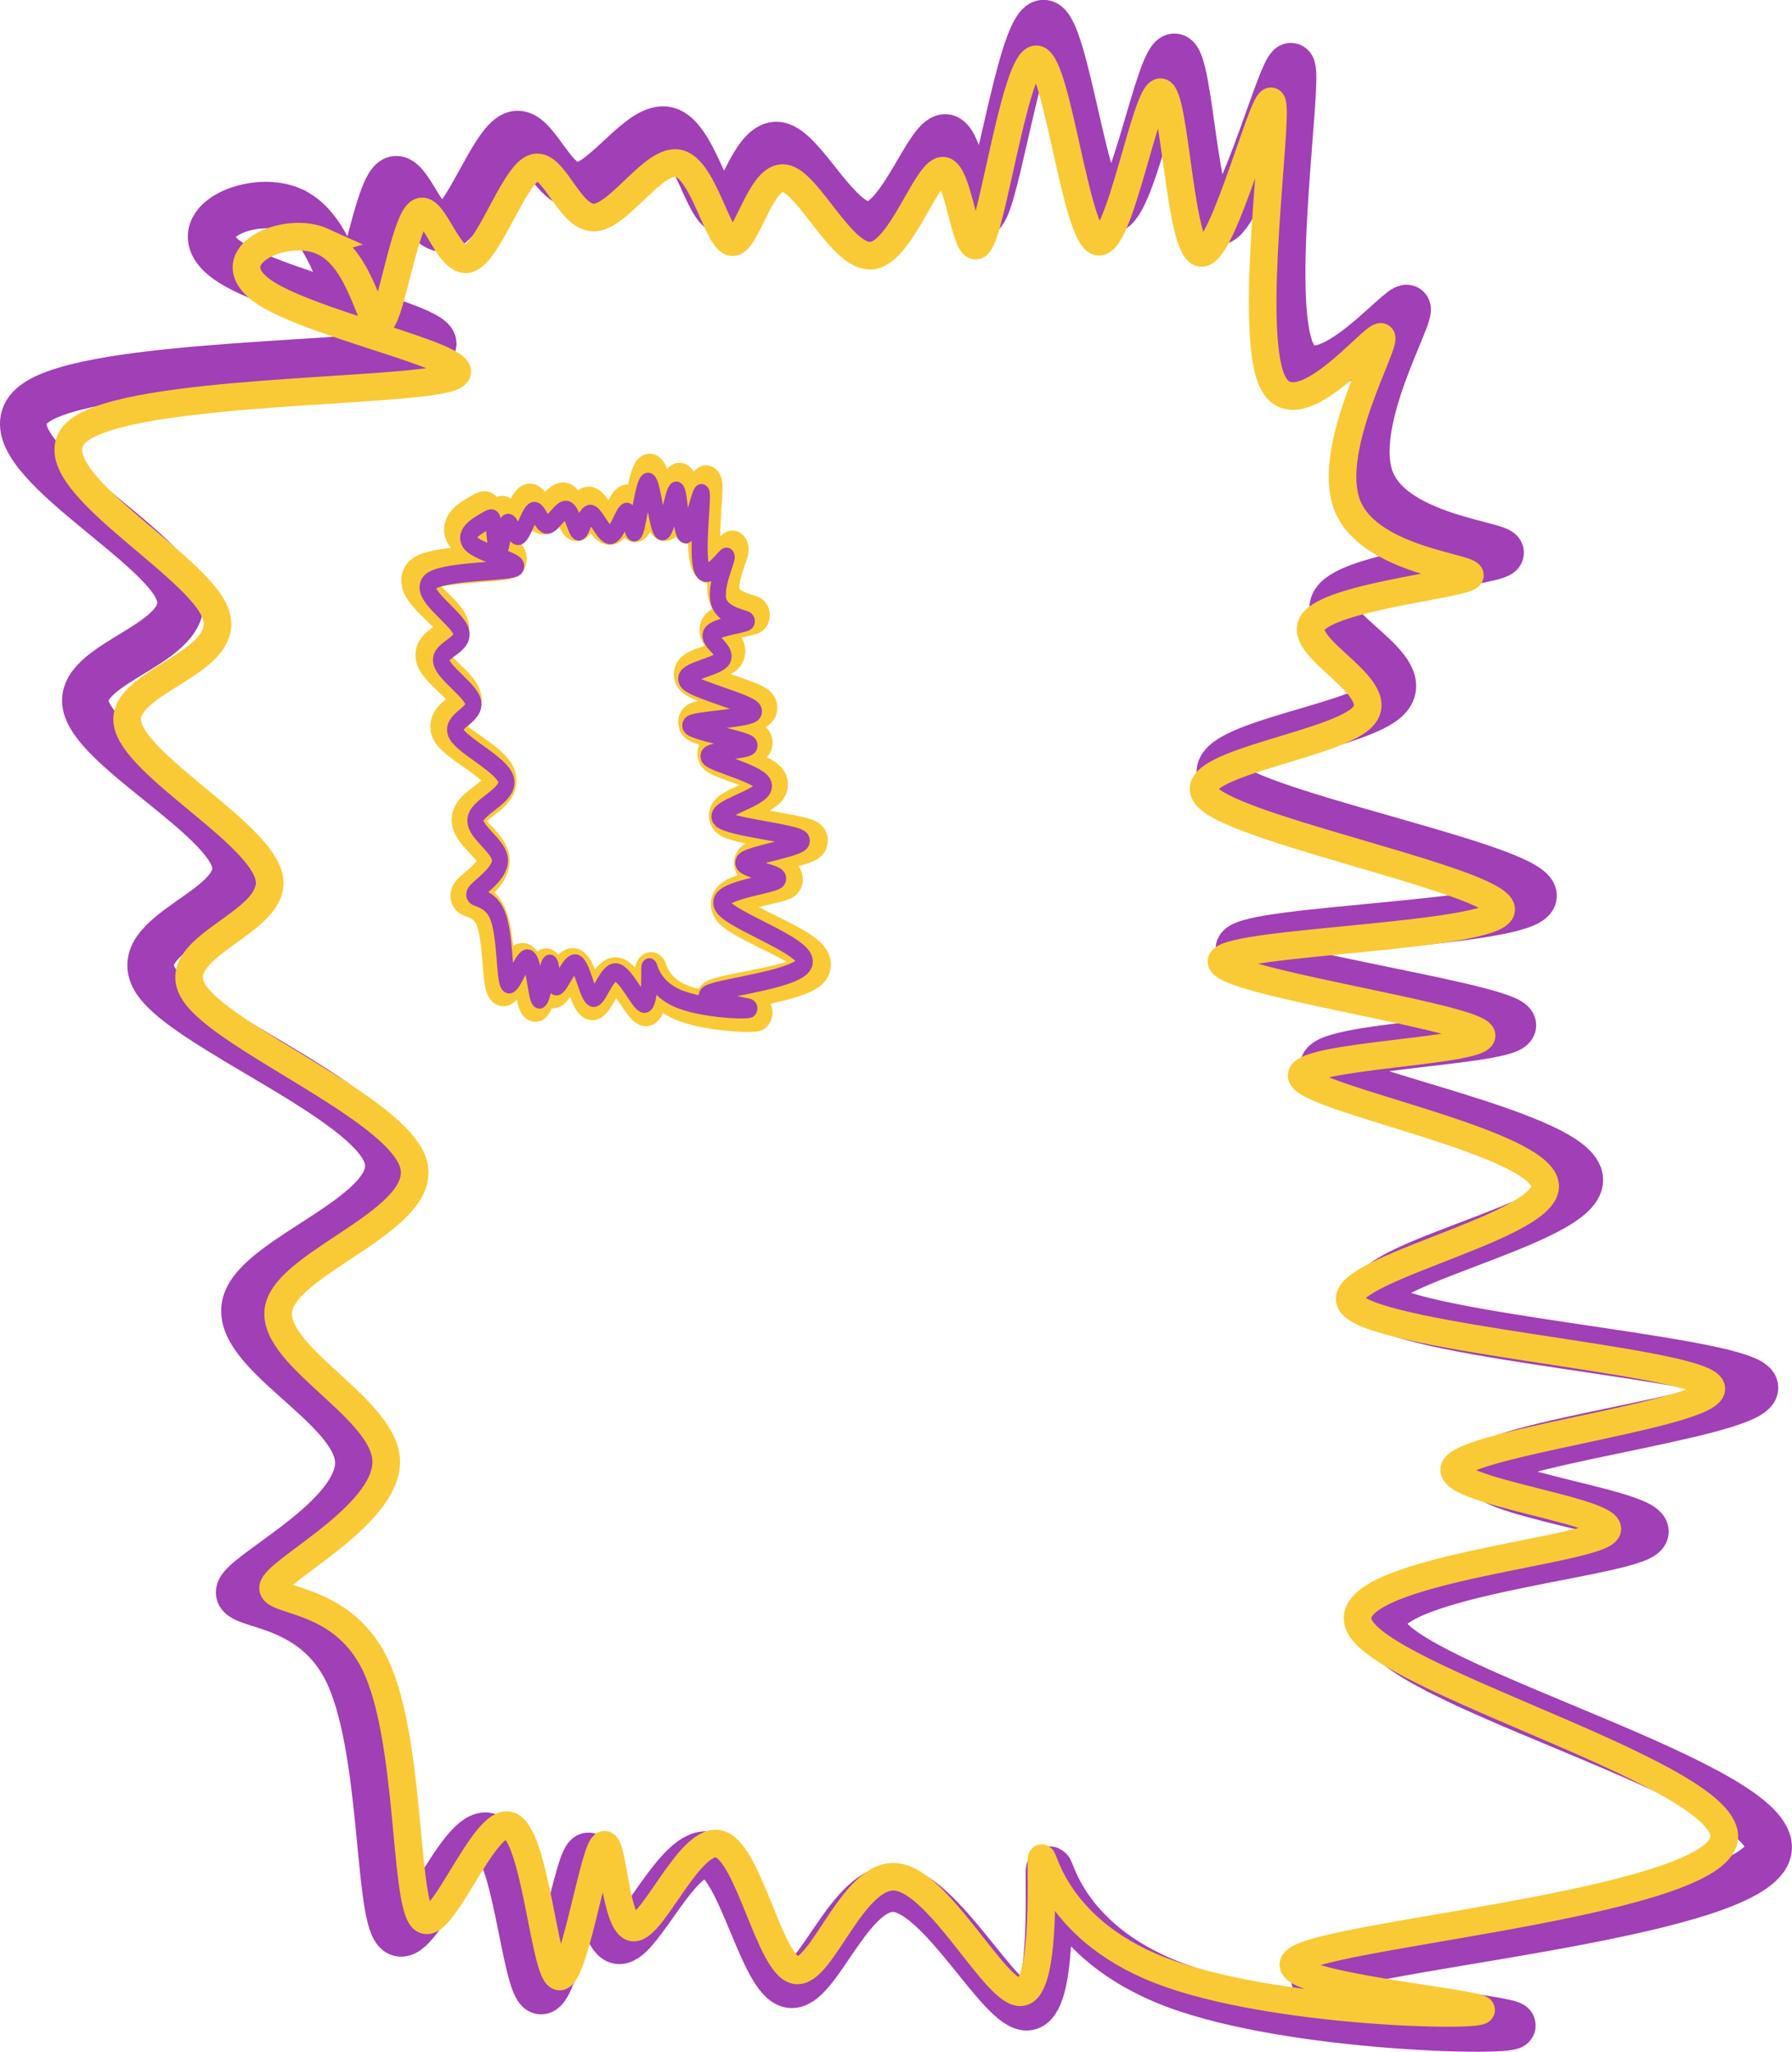 <?xml version="1.0" encoding="UTF-8" standalone="no"?>
<!-- Created with Inkscape (http://www.inkscape.org/) -->

<svg
   xmlns:dc="http://purl.org/dc/elements/1.1/"
   xmlns:cc="http://creativecommons.org/ns#"
   xmlns:rdf="http://www.w3.org/1999/02/22-rdf-syntax-ns#"
   xmlns:svg="http://www.w3.org/2000/svg"
   xmlns="http://www.w3.org/2000/svg"
   xmlns:sodipodi="http://sodipodi.sourceforge.net/DTD/sodipodi-0.dtd"
   xmlns:inkscape="http://www.inkscape.org/namespaces/inkscape"
   width="82.606mm"
   height="94.591mm"
   viewBox="0 0 82.606 94.591"
   version="1.1"
   id="svg8"
   inkscape:version="0.92.2 (30a58d1, 2017-08-07)"
   sodipodi:docname="watercolor_v1.svg"
   inkscape:export-filename="/home/brian/Projects/MATLAB/crt_hue_scaling/img/stim/watercolor_v1.png"
   inkscape:export-xdpi="108"
   inkscape:export-ydpi="108">
  <defs
     id="defs2">
    <inkscape:path-effect
       effect="bspline"
       id="path-effect923"
       is_visible="true"
       weight="33.333"
       steps="2"
       helper_size="0"
       apply_no_weight="true"
       apply_with_weight="true"
       only_selected="false" />
    <inkscape:path-effect
       only_selected="false"
       apply_with_weight="true"
       apply_no_weight="true"
       helper_size="0"
       steps="2"
       weight="33.333"
       is_visible="true"
       id="path-effect919"
       effect="bspline" />
    <inkscape:path-effect
       only_selected="false"
       apply_with_weight="true"
       apply_no_weight="true"
       helper_size="0"
       steps="2"
       weight="33.333"
       is_visible="true"
       id="path-effect915"
       effect="bspline" />
    <inkscape:path-effect
       only_selected="false"
       apply_with_weight="true"
       apply_no_weight="true"
       helper_size="0"
       steps="2"
       weight="33.333"
       is_visible="true"
       id="path-effect907"
       effect="bspline" />
    <inkscape:path-effect
       only_selected="false"
       apply_with_weight="true"
       apply_no_weight="true"
       helper_size="0"
       steps="2"
       weight="33.333"
       is_visible="true"
       id="path-effect903"
       effect="bspline" />
    <inkscape:path-effect
       effect="bspline"
       id="path-effect899"
       is_visible="true"
       weight="33.333"
       steps="2"
       helper_size="0"
       apply_no_weight="true"
       apply_with_weight="true"
       only_selected="false" />
    <inkscape:path-effect
       effect="bspline"
       id="path-effect888"
       is_visible="true"
       weight="33.333"
       steps="2"
       helper_size="0"
       apply_no_weight="true"
       apply_with_weight="true"
       only_selected="false" />
    <inkscape:path-effect
       only_selected="false"
       apply_with_weight="true"
       apply_no_weight="true"
       helper_size="0"
       steps="2"
       weight="33.333"
       is_visible="true"
       id="path-effect886"
       effect="bspline" />
    <inkscape:path-effect
       effect="bspline"
       id="path-effect861"
       is_visible="true"
       weight="33.333"
       steps="2"
       helper_size="0"
       apply_no_weight="true"
       apply_with_weight="true"
       only_selected="false" />
    <inkscape:path-effect
       only_selected="false"
       apply_with_weight="true"
       apply_no_weight="true"
       helper_size="0"
       steps="2"
       weight="33.333"
       is_visible="true"
       id="path-effect857"
       effect="bspline" />
    <inkscape:path-effect
       effect="bspline"
       id="path-effect853"
       is_visible="true"
       weight="33.333"
       steps="2"
       helper_size="0"
       apply_no_weight="true"
       apply_with_weight="true"
       only_selected="false" />
    <inkscape:path-effect
       only_selected="false"
       apply_with_weight="true"
       apply_no_weight="true"
       helper_size="0"
       steps="2"
       weight="33.333"
       is_visible="true"
       id="path-effect849"
       effect="bspline" />
    <inkscape:path-effect
       only_selected="false"
       apply_with_weight="true"
       apply_no_weight="true"
       helper_size="0"
       steps="2"
       weight="33.333"
       is_visible="true"
       id="path-effect845"
       effect="bspline" />
    <inkscape:path-effect
       effect="bspline"
       id="path-effect841"
       is_visible="true"
       weight="33.333"
       steps="2"
       helper_size="0"
       apply_no_weight="true"
       apply_with_weight="true"
       only_selected="false" />
    <inkscape:path-effect
       effect="spiro"
       id="path-effect837"
       is_visible="true" />
  </defs>
  <sodipodi:namedview
     id="base"
     pagecolor="#ffffff"
     bordercolor="#666666"
     borderopacity="1.0"
     inkscape:pageopacity="0.0"
     inkscape:pageshadow="2"
     inkscape:zoom="0.7"
     inkscape:cx="-34.603847"
     inkscape:cy="-48.361483"
     inkscape:document-units="mm"
     inkscape:current-layer="g884"
     showgrid="false"
     inkscape:snap-global="false"
     inkscape:window-width="1853"
     inkscape:window-height="1145"
     inkscape:window-x="67"
     inkscape:window-y="27"
     inkscape:window-maximized="1"
     fit-margin-top="0"
     fit-margin-left="0"
     fit-margin-right="0"
     fit-margin-bottom="0" />
  <g
     inkscape:label="Layer 1"
     inkscape:groupmode="layer"
     id="layer1"
     transform="translate(-6.467,-3.683)">
    <g
       id="g872"
       transform="translate(-28.047,-15.502)">
      <path
         inkscape:original-d="m 49.51558,26.382495 c 0.378232,3.345287 0.756198,6.690837 1.133901,10.036657 0.630251,-4.166717 1.260149,-8.332586 1.88983,-12.498478 0.756142,3.029451 1.512128,6.0596 2.267798,9.089802 1.197229,-3.598535 2.394049,-7.196359 3.590677,-10.79414 0.75613,2.776927 1.512129,5.554613 2.267797,8.332316 1.701222,-2.84101 3.401959,-5.681389 5.102541,-8.521687 0.693128,3.471153 1.386145,6.817086 2.078815,10.226026 0.693244,-3.282887 1.38614,-6.565122 2.078816,-9.847284 1.637961,3.660563 3.27597,7.322073 4.913557,10.983509 1.260193,-4.040315 2.520039,-8.080088 3.779661,-12.119734 0.315212,4.48116 0.630207,8.963288 0.944918,13.445332 1.071226,-7.386134 2.14207,-14.771193 3.212709,-22.156393 0.88215,8.016113 1.764106,16.033135 2.645765,24.050098 1.260188,-7.449067 2.520038,-14.897437 3.779661,-22.345758 0.189242,7.637381 0.37823,15.27565 0.566949,22.913872 2.016152,-7.890983 4.031902,-15.781169 6.047458,-23.671356 -1.448547,9.720387 -2.897475,19.441807 -4.346609,29.163111 3.717043,-4.73468 7.559588,-9.468807 11.338986,-14.202812 -3.08627,5.112433 -6.173184,10.225758 -9.260173,15.339037 5.292112,0.252243 10.583323,0.504722 15.874573,0.757482 -6.23588,0.567822 -12.598603,1.135961 -18.898302,1.704341 4.725054,1.893525 9.449428,3.78715 14.173742,5.681124 -7.873816,0.883437 -15.748337,1.767193 -23.622896,2.651192 12.221617,2.335396 24.442076,4.67088 36.662716,7.00672 -12.85036,0.189103 -25.701435,0.378477 -38.552547,0.568112 12.03244,1.640983 24.064107,3.282164 36.095777,4.923642 -10.14167,0.125984 -20.283931,0.25223 -30.426286,0.378743 11.213557,2.019742 22.426256,4.039644 33.638986,6.059867 -11.08654,2.082773 -22.173748,4.165891 -33.26102,6.24924 14.489369,1.009742 28.97766,2.019687 43.46609,3.029931 -12.22042,1.388433 -24.44154,2.777174 -36.662699,4.166156 9.764629,1.009739 19.528519,2.019693 29.292369,3.029937 -12.40933,0.946566 -24.819505,1.893443 -37.22966,2.84056 16.25318,4.355366 32.37937,8.71079 48.56866,13.0666 -17.07102,1.45155 -34.142687,2.90342 -51.214421,4.35551 11.213447,0.94661 22.426251,1.89347 33.638991,2.84058 -10.51956,-0.18962 -21.039855,-0.37901 -31.560176,-0.5681 -0.314718,-3.91404 -0.62968,-7.82759 -0.944915,-11.74101 0.252226,5.42803 0.504217,10.85699 0.755932,16.2859 -2.708621,-5.30289 -5.417249,-10.60503 -8.126272,-15.90716 -1.511571,4.86016 -3.023466,9.72078 -4.535592,14.58155 -1.007711,-5.30299 -2.015557,-10.60502 -3.023729,-15.907153 -1.826503,4.418233 -3.653413,8.837053 -5.48051,13.255973 -0.06274,-4.48236 -0.125725,-8.96382 -0.188983,-13.445344 -0.944596,5.806784 -1.889568,11.614484 -2.834747,17.422134 -0.440718,-6.43922 -0.881658,-12.87749 -1.322882,-19.315836 -2.078471,5.680646 -4.157364,11.361986 -6.236442,17.043366 0.315254,-7.51238 0.630208,-15.149932 0.944917,-22.724492 -3.779259,0.630947 -7.559058,1.262206 -11.338984,1.893712 5.040213,-2.525414 10.079361,-5.050157 15.118645,-7.574835 -5.542889,-2.461931 -11.086742,-4.923909 -16.63051,-7.385466 6.74081,-1.95714 13.481057,-3.913928 20.221187,-5.870494 -8.377591,-3.282542 -16.756233,-6.565123 -25.134747,-9.847286 5.480864,-1.073386 10.961284,-2.146467 16.441527,-3.219305 -6.235831,-3.219389 -12.47262,-6.438872 -18.709322,-9.657913 5.669848,-0.820887 11.339247,-1.64148 17.008473,-2.461818 -7.999601,-4.103085 -16.000301,-8.206337 -24.000848,-12.309106 13.166254,0.189106 26.331907,0.378476 39.497462,0.568112 -8.629793,-1.641449 -17.26019,-3.282695 -25.89068,-4.923643 3.465036,-1.641518 6.929643,-3.282692 10.394066,-4.923641 z"
         inkscape:path-effect="#path-effect841"
         inkscape:connector-curvature="0"
         id="path839"
         d="m 47.972,28.876 c 1.921,0.852 2.299,4.198 2.803,3.787 0.504,-0.41 1.134,-4.576 1.827,-5.145 0.693,-0.568 1.449,2.462 2.425,2.178 0.977,-0.284 2.173,-3.882 3.15,-4.292 0.976,-0.41 1.732,2.367 2.961,2.336 1.229,-0.032 2.929,-2.872 4.132,-2.558 1.203,0.314 1.884,3.663 2.577,3.726 0.693,0.063 1.386,-3.219 2.551,-3.03 1.165,0.189 2.803,3.851 4.252,3.661 1.449,-0.19 2.709,-4.229 3.496,-4.009 0.787,0.221 1.102,4.703 1.795,3.251 0.693,-1.452 1.764,-8.837 2.74,-8.522 0.976,0.315 1.858,8.333 2.929,8.616 1.071,0.284 2.331,-7.164 3.055,-7.07 0.724,0.095 0.913,7.733 2.016,7.606 1.102,-0.126 3.118,-8.017 3.402,-7.101 0.283,0.915 -1.165,10.637 -0.012,13.145 1.153,2.509 4.957,-2.256 5.304,-2.067 0.347,0.189 -2.74,5.303 -1.638,7.985 1.103,2.683 6.394,2.935 5.921,3.343 -0.473,0.407 -6.835,0.981 -7.622,2.212 -0.787,1.231 3.937,3.125 2.362,4.513 -1.575,1.389 -9.449,2.272 -7.276,3.882 2.173,1.61 14.394,3.945 14.079,5.208 -0.315,1.262 -13.166,1.452 -13.575,2.367 -0.409,0.915 11.622,2.557 12.567,3.44 0.945,0.884 -9.197,1.01 -8.662,2.083 0.536,1.073 11.748,3.093 11.811,5.145 0.063,2.051 -11.024,4.135 -9.323,5.681 1.701,1.547 16.189,2.557 17.323,3.756 1.134,1.199 -11.087,2.588 -12.315,3.787 -1.228,1.199 8.536,2.209 7.213,3.188 -1.323,0.978 -13.733,1.925 -11.814,4.584 1.919,2.659 18.05,6.999 17.609,9.902 -0.441,2.904 -17.512,4.355 -20.442,5.555 -2.929,1.199 8.284,2.146 8.63,2.525 0.347,0.379 -10.174,0.189 -15.591,-1.862 -5.418,-2.052 -5.733,-5.965 -5.764,-5.208 -0.032,0.757 0.22,6.186 -1.008,6.249 -1.228,0.063 -3.937,-5.239 -6.047,-5.46 -2.11,-0.221 -3.622,4.64 -4.882,4.418 -1.26,-0.221 -2.268,-5.523 -3.685,-5.965 -1.417,-0.442 -3.244,3.977 -4.189,3.945 -0.945,-0.032 -1.008,-4.513 -1.512,-3.851 -0.504,0.663 -1.449,6.47 -2.142,6.155 -0.693,-0.316 -1.134,-6.754 -2.394,-7.133 -1.26,-0.379 -3.339,5.302 -4.222,4.387 -0.883,-0.916 -0.566,-8.553 -2.298,-12.025 -1.732,-3.472 -5.512,-2.84 -4.882,-3.787 0.63,-0.947 5.669,-3.472 5.417,-5.965 -0.252,-2.493 -5.796,-4.955 -5.197,-7.165 0.599,-2.209 7.339,-4.166 6.52,-6.786 -0.819,-2.619 -9.197,-5.902 -10.646,-8.08 -1.449,-2.178 4.032,-3.251 3.654,-5.397 -0.378,-2.146 -6.615,-5.366 -6.898,-7.386 -0.283,-2.02 5.386,-2.841 4.221,-5.302 -1.165,-2.462 -9.166,-6.565 -6.583,-8.522 2.583,-1.957 15.749,-1.767 18.016,-2.493 2.268,-0.726 -6.363,-2.367 -8.945,-4.008 -2.583,-1.641 0.882,-3.283 2.803,-2.43 z"
         style="fill:none;stroke:#a03fb6;stroke-width:2.145;stroke-linecap:butt;stroke-linejoin:miter;stroke-miterlimit:4;stroke-dasharray:none;stroke-opacity:1" />
      <path
         style="fill:none;stroke:#f9ca35;stroke-width:1.273;stroke-linecap:butt;stroke-linejoin:miter;stroke-miterlimit:4;stroke-dasharray:none;stroke-opacity:1"
         d="m 49.408,30.323 c 1.823,0.83 2.181,4.089 2.66,3.689 0.478,-0.4 1.076,-4.458 1.733,-5.012 0.657,-0.553 1.375,2.398 2.301,2.121 0.927,-0.277 2.062,-3.782 2.988,-4.181 0.926,-0.4 1.644,2.306 2.809,2.275 1.166,-0.031 2.779,-2.798 3.921,-2.492 1.141,0.306 1.787,3.568 2.445,3.629 0.658,0.061 1.315,-3.136 2.421,-2.952 1.106,0.184 2.66,3.751 4.035,3.567 1.375,-0.185 2.57,-4.12 3.317,-3.905 0.747,0.215 1.046,4.581 1.703,3.167 0.658,-1.415 1.674,-8.609 2.6,-8.301 0.926,0.307 1.763,8.117 2.779,8.394 1.016,0.277 2.212,-6.979 2.899,-6.887 0.687,0.092 0.867,7.533 1.913,7.41 1.046,-0.123 2.959,-7.809 3.228,-6.918 0.269,0.891 -1.106,10.362 -0.011,12.805 1.095,2.443 4.703,-2.197 5.032,-2.013 0.329,0.184 -2.6,5.165 -1.554,7.779 1.046,2.614 6.067,2.86 5.618,3.256 -0.448,0.397 -6.485,0.956 -7.232,2.155 -0.747,1.199 3.735,3.044 2.241,4.397 -1.494,1.353 -8.966,2.214 -6.903,3.782 2.062,1.568 13.657,3.843 13.359,5.073 -0.299,1.23 -12.492,1.414 -12.881,2.306 -0.388,0.892 11.028,2.49 11.924,3.351 0.897,0.861 -8.727,0.984 -8.218,2.029 0.508,1.045 11.147,3.013 11.207,5.012 0.06,1.998 -10.46,4.028 -8.846,5.534 1.614,1.507 15.361,2.49 16.437,3.659 1.076,1.168 -10.52,2.521 -11.685,3.69 -1.165,1.168 8.099,2.152 6.844,3.105 -1.255,0.953 -13.03,1.875 -11.209,4.466 1.821,2.59 17.126,6.818 16.708,9.647 -0.418,2.829 -16.616,4.243 -19.396,5.411 -2.779,1.168 7.86,2.091 8.189,2.46 0.329,0.369 -9.653,0.184 -14.793,-1.814 -5.14,-1.999 -5.439,-5.811 -5.469,-5.073 -0.03,0.738 0.209,6.026 -0.956,6.088 -1.166,0.061 -3.736,-5.104 -5.738,-5.319 -2.002,-0.215 -3.437,4.52 -4.632,4.304 -1.196,-0.215 -2.152,-5.38 -3.496,-5.811 -1.345,-0.431 -3.078,3.874 -3.975,3.843 -0.897,-0.031 -0.956,-4.397 -1.435,-3.751 -0.478,0.645 -1.375,6.303 -2.032,5.995 -0.658,-0.308 -1.076,-6.579 -2.271,-6.949 -1.195,-0.369 -3.168,5.165 -4.006,4.274 -0.838,-0.892 -0.537,-8.332 -2.18,-11.714 -1.643,-3.382 -5.23,-2.767 -4.632,-3.69 0.598,-0.923 5.379,-3.382 5.14,-5.811 -0.239,-2.429 -5.499,-4.827 -4.931,-6.979 0.568,-2.152 6.963,-4.059 6.186,-6.61 -0.777,-2.552 -8.727,-5.75 -10.101,-7.871 -1.375,-2.122 3.825,-3.167 3.467,-5.257 -0.359,-2.091 -6.276,-5.227 -6.545,-7.195 -0.269,-1.968 5.11,-2.767 4.005,-5.165 -1.106,-2.398 -8.697,-6.395 -6.246,-8.302 2.451,-1.906 14.943,-1.722 17.094,-2.429 2.152,-0.707 -6.037,-2.306 -8.487,-3.905 -2.45,-1.599 0.837,-3.198 2.66,-2.368 z"
         id="path847"
         inkscape:connector-curvature="0"
         inkscape:path-effect="#path-effect849"
         inkscape:original-d="m 50.871818,27.894344 c 0.358874,3.258819 0.717497,6.517897 1.07587,9.777233 0.597997,-4.059016 1.195662,-8.117207 1.793116,-12.175421 0.717447,2.951145 1.434744,5.902974 2.151739,8.854853 1.135963,-3.505522 2.271532,-7.010352 3.406924,-10.515138 0.717432,2.70515 1.434741,5.411039 2.151738,8.116945 1.614159,-2.767578 3.227861,-5.53454 4.841414,-8.301422 0.657656,3.381432 1.315204,6.64088 1.972428,9.961708 0.657768,-3.198033 1.315204,-6.395429 1.972427,-9.592755 1.55414,3.565946 3.108322,7.132815 4.662103,10.699614 1.195703,-3.93588 2.391073,-7.871241 3.586233,-11.806471 0.299081,4.365333 0.597957,8.731609 0.896558,13.097803 1.016407,-7.195222 2.032452,-14.389394 3.048298,-21.583703 0.837004,7.808915 1.673825,15.618716 2.510363,23.428461 1.195697,-7.256528 2.391072,-14.512374 3.586232,-21.768176 0.179559,7.439975 0.358877,14.880812 0.537937,22.321605 1.912973,-7.687021 3.825565,-15.373264 5.737972,-23.059509 -1.374418,9.469138 -2.749194,18.939285 -4.124168,28.409316 3.526822,-4.6123 7.172719,-9.224062 10.758708,-13.835707 -2.928324,4.980292 -5.857271,9.961452 -8.786279,14.942563 5.021283,0.245726 10.041699,0.491679 15.062189,0.737903 -5.91677,0.553145 -11.953871,1.106601 -17.931176,1.66029 4.483244,1.844585 8.96584,3.68926 13.448376,5.534282 -7.470856,0.860601 -14.942387,1.721515 -22.413959,2.582662 11.596165,2.275031 23.191219,4.55015 34.786459,6.825615 -12.19274,0.184216 -24.386132,0.368695 -36.579574,0.55343 11.416666,1.598565 22.832594,3.197327 34.248514,4.796377 -9.62263,0.122723 -19.245857,0.24571 -28.869165,0.368952 10.639689,1.967537 21.278575,3.935231 31.917485,5.903236 -10.51918,2.028938 -21.038996,4.058213 -31.558862,6.087709 13.747852,0.983643 27.494692,1.967486 41.241662,2.951618 -11.59502,1.352543 -23.19071,2.705391 -34.786444,4.058471 9.264914,0.983641 18.529124,1.967488 27.793304,2.95162 -11.77425,0.9221 -23.549341,1.844502 -35.324394,2.767141 15.421409,4.24279 30.722314,8.485631 46.083094,12.728861 -16.19738,1.41402 -32.395385,2.82836 -48.593456,4.24295 10.639586,0.92213 21.278566,1.8445 31.917466,2.76714 -9.98121,-0.18475 -19.963105,-0.36923 -29.945036,-0.55344 -0.298609,-3.81287 -0.597456,-7.62525 -0.896559,-11.43753 0.239318,5.28775 0.478415,10.57639 0.717246,15.86496 -2.570002,-5.16582 -5.140015,-10.33091 -7.710399,-15.496 -1.434214,4.73455 -2.868736,9.46953 -4.303481,14.20466 -0.956137,-5.16591 -1.912407,-10.33091 -2.868985,-15.495989 -1.733029,4.304029 -3.466444,8.608629 -5.200038,12.913339 -0.05953,-4.36651 -0.119289,-8.73215 -0.179312,-13.097815 -0.896254,5.656685 -1.792866,11.314265 -2.689674,16.971805 -0.418165,-6.27276 -0.836538,-12.54462 -1.255183,-18.816563 -1.972102,5.533823 -3.944604,11.068303 -5.917283,16.602853 0.299122,-7.31822 0.597956,-14.75835 0.896558,-22.137135 -3.585852,0.614638 -7.172214,1.22958 -10.758698,1.844762 C 47.76438,91.29217 52.545643,88.832685 57.327038,86.373262 52.067812,83.974966 46.807672,81.576625 41.547612,79.178694 47.943455,77.272141 54.338762,75.365931 60.733958,73.459937 52.785097,70.262242 44.835244,67.064507 36.885509,63.86718 42.085886,62.82154 47.285835,61.776193 52.485624,60.731086 46.56892,57.594908 40.651306,54.458643 34.73377,51.322807 40.113457,50.523139 45.492719,49.723754 50.871818,48.924617 43.281608,44.927588 35.69035,40.930398 28.09924,36.933673 c 12.492455,0.18422 24.984339,0.368692 37.476134,0.553425 -8.188153,-1.599016 -16.376879,-3.197842 -24.565696,-4.796376 3.28771,-1.59909 6.575011,-3.197843 9.86214,-4.796378 z" />
      <g
         transform="matrix(0.474,0,0,0.546,28.149,18.445)"
         id="g865">
        <path
           inkscape:original-d="m 60.70648,44.251114 c 0.181751,1.653877 0.363375,3.307884 0.544872,4.962025 0.302854,-2.059984 0.605538,-4.119549 0.908118,-6.179126 0.363348,1.497731 0.726622,2.995807 1.089743,4.49391 0.575303,-1.779081 1.15041,-3.55781 1.725424,-5.336518 0.363343,1.372886 0.726622,2.746147 1.089742,4.119416 0.817487,-1.404568 1.63474,-2.808823 2.451919,-4.213039 0.333068,1.716104 0.666083,3.370301 0.998931,5.055647 0.333124,-1.623027 0.66608,-3.245732 0.998931,-4.8684 0.787088,1.809746 1.574199,3.619961 2.361107,5.430139 0.605559,-1.997492 1.210952,-3.994716 1.816236,-5.991878 0.151469,2.215442 0.302833,4.431362 0.454061,6.647241 0.514755,-3.651633 1.029327,-7.302734 1.5438,-10.953904 0.423898,3.963088 0.847704,7.926625 1.271366,11.890133 0.605557,-3.682746 1.210952,-7.365147 1.816237,-11.047524 0.09094,3.775846 0.18175,7.552132 0.272435,11.328394 0.96882,-3.901225 1.937446,-7.802056 2.905979,-11.702887 -0.696069,4.805664 -1.39232,9.611839 -2.088671,14.417957 1.786147,-2.34078 3.632601,-4.681286 5.448711,-7.021731 -1.483042,2.527536 -2.966394,5.055514 -4.449781,7.583469 2.543013,0.124707 5.085593,0.24953 7.628192,0.374492 -2.996521,0.280726 -6.053994,0.561608 -9.081182,0.84261 2.270525,0.93614 4.540724,1.87233 6.810894,2.808692 -3.783597,0.436762 -7.567532,0.873683 -11.351486,1.310723 5.872841,1.154597 11.745126,2.309238 17.617497,3.464054 -6.17497,0.09349 -12.350284,0.187115 -18.525616,0.280869 5.781936,0.811286 11.563501,1.62267 17.345067,2.4342 -4.873366,0.06229 -9.747017,0.1247 -14.620712,0.187247 5.388439,0.998541 10.776466,1.997161 16.164507,2.995939 -5.327403,1.029703 -10.655128,2.059576 -15.982883,3.089563 6.962561,0.499207 13.924605,0.998514 20.886715,1.497969 -5.872266,0.686427 -11.744868,1.373007 -17.617489,2.059706 4.692187,0.499205 9.384019,0.998517 14.075832,1.497972 -5.963042,0.467973 -11.926491,0.936099 -17.88993,1.404345 7.810124,2.15325 15.559225,4.306529 23.338644,6.459999 -8.203116,0.717632 -16.406546,1.435422 -24.610009,2.153321 5.388386,0.467995 10.776463,0.936113 16.16451,1.404355 -5.054954,-0.09375 -10.11026,-0.187378 -15.165579,-0.280863 -0.151231,-1.935063 -0.30258,-3.869884 -0.454059,-5.80464 0.121202,2.683565 0.242291,5.367589 0.363247,8.051589 -1.301571,-2.621696 -2.603145,-5.243023 -3.904909,-7.864344 -0.726354,2.402816 -1.452863,4.805859 -2.179483,7.208976 -0.484235,-2.621747 -0.968534,-5.243018 -1.45299,-7.864341 -0.877687,2.184331 -1.755571,4.368953 -2.633544,6.553623 -0.03015,-2.216035 -0.06041,-4.431625 -0.09081,-6.647246 -0.453905,2.870817 -0.907992,5.742087 -1.362178,8.613332 -0.211777,-3.183487 -0.423662,-6.366505 -0.635683,-9.54956 -0.998765,2.808456 -1.997734,5.617255 -2.996791,8.426074 0.151489,-3.714048 0.302833,-7.489979 0.45406,-11.234767 -1.816043,0.311934 -3.632346,0.624022 -5.44871,0.936233 2.421968,-1.24854 4.843425,-2.496749 7.264947,-3.744925 -2.663519,-1.217154 -5.327501,-2.434332 -7.991442,-3.651302 3.239154,-0.967591 6.478038,-1.935008 9.716866,-2.902315 -4.025675,-1.622856 -8.051855,-3.245732 -12.077974,-4.868401 2.633714,-0.530672 5.267215,-1.061193 7.90063,-1.591593 -2.996497,-1.591635 -5.993455,-3.183316 -8.990371,-4.774778 2.724526,-0.405839 5.448836,-0.811532 8.173064,-1.217099 -3.84404,-2.028525 -7.688608,-4.057133 -11.533103,-6.085501 6.326767,0.09349 12.653244,0.187114 18.979675,0.280869 -4.146866,-0.811517 -8.294022,-1.622933 -12.441222,-2.434201 1.66505,-0.811551 3.329894,-1.622931 4.99465,-2.4342 z"
           inkscape:path-effect="#path-effect857"
           inkscape:connector-curvature="0"
           id="path855"
           d="m 60.797,45.078 c 0.091,0.827 0.272,2.481 0.515,2.278 0.242,-0.203 0.545,-2.263 0.878,-2.543 0.333,-0.281 0.696,1.217 1.165,1.077 0.469,-0.141 1.044,-1.919 1.513,-2.122 0.469,-0.203 0.832,1.17 1.423,1.155 0.59,-0.016 1.408,-1.42 1.986,-1.265 0.578,0.155 0.905,1.811 1.238,1.842 0.333,0.031 0.666,-1.592 1.226,-1.498 0.56,0.094 1.347,1.904 2.043,1.81 0.696,-0.094 1.302,-2.091 1.68,-1.982 0.378,0.109 0.53,2.325 0.863,1.607 0.333,-0.718 0.848,-4.369 1.317,-4.213 0.469,0.156 0.893,4.12 1.408,4.26 0.515,0.14 1.12,-3.542 1.468,-3.495 0.348,0.047 0.439,3.823 0.969,3.761 0.53,-0.062 1.498,-3.963 1.635,-3.511 0.136,0.452 -0.56,5.259 -0.006,6.499 0.554,1.24 2.382,-1.115 2.548,-1.022 0.167,0.094 -1.317,2.622 -0.787,3.948 0.53,1.326 3.072,1.451 2.845,1.653 -0.227,0.201 -3.284,0.485 -3.663,1.094 -0.378,0.609 1.892,1.545 1.135,2.231 -0.757,0.687 -4.541,1.123 -3.496,1.919 1.044,0.796 6.917,1.95 6.765,2.575 -0.151,0.624 -6.327,0.718 -6.523,1.17 -0.197,0.453 5.585,1.264 6.039,1.701 0.454,0.437 -4.42,0.499 -4.162,1.03 0.257,0.531 5.645,1.529 5.676,2.543 0.03,1.014 -5.297,2.044 -4.48,2.809 0.817,0.765 7.779,1.264 8.324,1.857 0.545,0.593 -5.328,1.28 -5.918,1.872 -0.59,0.593 4.102,1.092 3.466,1.576 -0.636,0.484 -6.599,0.952 -5.677,2.266 0.922,1.315 8.673,3.46 8.462,4.896 -0.212,1.436 -8.415,2.153 -9.823,2.746 -1.408,0.593 3.981,1.061 4.147,1.248 0.167,0.187 -4.889,0.094 -7.492,-0.921 -2.603,-1.014 -2.755,-2.949 -2.77,-2.575 -0.015,0.374 0.106,3.058 -0.484,3.09 -0.59,0.031 -1.892,-2.59 -2.906,-2.699 -1.014,-0.109 -1.741,2.294 -2.346,2.184 -0.605,-0.109 -1.09,-2.731 -1.771,-2.949 -0.681,-0.219 -1.559,1.966 -2.013,1.95 -0.454,-0.016 -0.484,-2.231 -0.726,-1.904 -0.242,0.328 -0.696,3.199 -1.029,3.043 -0.333,-0.156 -0.545,-3.339 -1.15,-3.526 -0.605,-0.187 -1.604,2.621 -2.029,2.169 -0.424,-0.453 -0.272,-4.229 -1.104,-5.945 -0.832,-1.716 -2.649,-1.404 -2.346,-1.872 0.303,-0.468 2.724,-1.716 2.603,-2.949 -0.121,-1.233 -2.785,-2.45 -2.497,-3.542 0.288,-1.092 3.527,-2.06 3.133,-3.355 -0.393,-1.295 -4.42,-2.918 -5.116,-3.995 -0.696,-1.077 1.937,-1.607 1.756,-2.668 -0.182,-1.061 -3.179,-2.653 -3.315,-3.651 -0.136,-0.999 2.588,-1.404 2.028,-2.621 -0.56,-1.217 -4.405,-3.246 -3.163,-4.213 1.241,-0.967 7.568,-0.874 8.657,-1.233 1.09,-0.359 -3.057,-1.17 -4.298,-1.982 -1.241,-0.811 0.424,-1.623 1.256,-2.029 0.832,-0.406 0.832,-0.406 0.923,0.421 z"
           style="fill:none;stroke:#f9ca35;stroke-width:3.119;stroke-linecap:butt;stroke-linejoin:miter;stroke-miterlimit:4;stroke-dasharray:none;stroke-opacity:1" />
        <path
           style="fill:none;stroke:#a03fb6;stroke-width:1.56;stroke-linecap:butt;stroke-linejoin:miter;stroke-miterlimit:4;stroke-dasharray:none;stroke-opacity:1"
           d="m 61.444,45.804 c 0.086,0.806 0.258,2.417 0.488,2.219 0.23,-0.198 0.517,-2.204 0.833,-2.478 0.316,-0.274 0.661,1.186 1.106,1.049 0.445,-0.137 0.991,-1.87 1.436,-2.067 0.445,-0.198 0.79,1.14 1.35,1.125 0.56,-0.015 1.336,-1.383 1.884,-1.232 0.548,0.151 0.859,1.764 1.175,1.794 0.316,0.03 0.632,-1.55 1.163,-1.459 0.531,0.091 1.278,1.855 1.939,1.763 0.661,-0.091 1.235,-2.037 1.594,-1.931 0.359,0.106 0.503,2.265 0.819,1.566 0.316,-0.699 0.804,-4.256 1.249,-4.104 0.445,0.152 0.847,4.013 1.336,4.15 0.488,0.137 1.063,-3.45 1.393,-3.405 0.33,0.046 0.416,3.724 0.919,3.663 0.503,-0.061 1.422,-3.861 1.551,-3.42 0.129,0.441 -0.531,5.123 -0.005,6.33 0.526,1.208 2.26,-1.086 2.418,-0.995 0.158,0.091 -1.249,2.554 -0.747,3.846 0.503,1.292 2.915,1.414 2.7,1.61 -0.215,0.196 -3.116,0.473 -3.475,1.065 -0.359,0.593 1.795,1.505 1.077,2.174 -0.718,0.669 -4.308,1.094 -3.317,1.87 0.991,0.775 6.563,1.9 6.419,2.508 -0.144,0.608 -6.003,0.699 -6.189,1.14 -0.187,0.441 5.299,1.231 5.73,1.657 0.431,0.426 -4.193,0.486 -3.949,1.003 0.244,0.517 5.356,1.49 5.385,2.478 0.029,0.988 -5.026,1.991 -4.251,2.736 0.776,0.745 7.381,1.231 7.898,1.809 0.517,0.578 -5.055,1.246 -5.615,1.824 -0.56,0.578 3.892,1.064 3.289,1.535 -0.603,0.471 -6.261,0.927 -5.386,2.208 0.875,1.281 8.23,3.371 8.029,4.769 -0.201,1.398 -7.985,2.098 -9.32,2.675 -1.336,0.578 3.777,1.034 3.935,1.216 0.158,0.182 -4.639,0.091 -7.109,-0.897 -2.47,-0.988 -2.614,-2.873 -2.628,-2.508 -0.014,0.365 0.101,2.979 -0.46,3.01 -0.56,0.03 -1.795,-2.523 -2.757,-2.63 -0.962,-0.106 -1.651,2.234 -2.226,2.128 -0.574,-0.106 -1.034,-2.66 -1.68,-2.873 -0.646,-0.213 -1.479,1.915 -1.91,1.9 -0.431,-0.015 -0.46,-2.174 -0.689,-1.854 -0.23,0.319 -0.661,3.116 -0.977,2.964 -0.316,-0.152 -0.517,-3.253 -1.091,-3.435 -0.574,-0.182 -1.522,2.554 -1.925,2.113 -0.403,-0.441 -0.258,-4.119 -1.048,-5.791 -0.79,-1.672 -2.513,-1.368 -2.226,-1.824 0.287,-0.456 2.585,-1.672 2.47,-2.873 -0.115,-1.201 -2.643,-2.386 -2.37,-3.451 0.273,-1.064 3.346,-2.006 2.973,-3.268 -0.373,-1.262 -4.193,-2.843 -4.854,-3.891 -0.661,-1.049 1.838,-1.566 1.666,-2.599 -0.172,-1.034 -3.016,-2.584 -3.145,-3.557 -0.129,-0.973 2.456,-1.368 1.924,-2.554 -0.531,-1.186 -4.179,-3.162 -3.001,-4.104 1.178,-0.942 7.18,-0.851 8.214,-1.201 1.034,-0.35 -2.901,-1.14 -4.078,-1.931 -1.178,-0.79 0.402,-1.581 1.192,-1.976 0.79,-0.395 0.79,-0.395 0.876,0.41 z"
           id="path859"
           inkscape:connector-curvature="0"
           inkscape:path-effect="#path-effect861"
           inkscape:original-d="m 61.358192,44.998557 c 0.172449,1.611128 0.344778,3.222385 0.516986,4.833768 0.287355,-2.006737 0.57455,-4.013067 0.861644,-6.019409 0.344754,1.459018 0.689436,2.918373 1.033973,4.377753 0.545863,-1.733096 1.091537,-3.465849 1.637126,-5.198581 0.344747,1.337399 0.689435,2.675164 1.033972,4.012938 0.775651,-1.368264 1.551081,-2.736223 2.32644,-4.104142 0.316023,1.671747 0.631994,3.283186 0.947809,4.924971 0.316077,-1.581076 0.631994,-3.161837 0.947808,-4.742564 0.74681,1.762969 1.493639,3.526394 2.240276,5.289784 0.57457,-1.94586 1.14898,-3.891464 1.723289,-5.837003 0.143717,2.158177 0.287335,4.316822 0.430822,6.475425 0.488413,-3.557247 0.976652,-7.113975 1.464795,-10.670771 0.402205,3.860651 0.804322,7.72174 1.206302,11.582802 0.574568,-3.587557 1.14898,-7.174776 1.723289,-10.761974 0.08628,3.678251 0.172451,7.356928 0.258494,11.035583 0.919239,-3.800388 1.838295,-7.600391 2.757262,-11.400395 -0.660448,4.681449 -1.321067,9.363397 -1.981782,14.045288 1.69474,-2.280276 3.446699,-4.560286 5.169871,-6.840239 -1.407145,2.462208 -2.814589,4.924845 -4.222062,7.387457 2.412872,0.121485 4.825327,0.243082 7.237818,0.364812 -2.843179,0.27347 -5.744181,0.547093 -8.616449,0.820832 2.154328,0.911944 4.308346,1.823934 6.462334,2.736095 -3.589963,0.425472 -7.18025,0.8511 -10.770557,1.276842 5.572294,1.124753 11.144053,2.24955 16.715902,3.374518 -5.858965,0.09107 -11.718243,0.182279 -17.577545,0.27361 5.486038,0.790315 10.971723,1.580727 16.457403,2.371282 -4.623953,0.06067 -9.248192,0.121476 -13.87247,0.182406 5.112678,0.972731 10.224971,1.94554 15.337276,2.918502 -5.054771,1.003087 -10.109847,2.006341 -15.164948,3.009704 6.606242,0.486304 13.211996,0.972706 19.817814,1.459251 -5.571743,0.668684 -11.143808,1.337519 -16.715894,2.006468 4.452059,0.486303 8.903781,0.972707 13.355487,1.459253 -5.657868,0.455877 -11.31614,0.911903 -16.974394,1.368047 7.410434,2.097594 14.762962,4.195213 22.144262,6.293024 -7.783311,0.699078 -15.566922,1.398314 -23.350564,2.097673 5.112629,0.455892 10.224967,0.911903 15.337267,1.368047 -4.79626,-0.09134 -9.59285,-0.182543 -14.389457,-0.273615 -0.14349,-1.885046 -0.287095,-3.769849 -0.430823,-5.654603 0.114999,2.614212 0.229892,5.228864 0.344658,7.843481 -1.234961,-2.553931 -2.469926,-5.107501 -3.70507,-7.661071 -0.689182,2.340715 -1.378511,4.681643 -2.067948,7.022645 -0.459451,-2.553975 -0.918967,-5.107501 -1.37863,-7.661065 -0.832771,2.12787 -1.665727,4.256022 -2.498769,6.384228 -0.02861,-2.15876 -0.05732,-4.317089 -0.08617,-6.475431 -0.430676,2.796609 -0.861524,5.593662 -1.292466,8.390694 -0.20094,-3.101191 -0.401981,-6.201937 -0.603152,-9.302725 -0.947652,2.735868 -1.895496,5.472061 -2.843426,8.208288 0.143737,-3.618056 0.287335,-7.296383 0.430822,-10.944383 -1.723105,0.303871 -3.446456,0.607893 -5.169866,0.912033 2.298022,-1.216268 4.595557,-2.432213 6.893156,-3.648128 -2.527211,-1.185694 -5.05486,-2.37141 -7.582472,-3.556924 3.073388,-0.942581 6.146519,-1.884993 9.219596,-2.827297 -3.819659,-1.58091 -7.639793,-3.161839 -11.459871,-4.742566 2.498932,-0.516954 4.997658,-1.033763 7.496307,-1.550454 -2.843148,-1.550496 -5.686733,-3.101034 -8.53028,-4.651361 2.585095,-0.395348 5.169987,-0.790556 7.7548,-1.185642 -3.647316,-1.976092 -7.295136,-3.952263 -10.942884,-5.928205 6.002987,0.09108 12.005699,0.182278 18.008368,0.273608 -3.934645,-0.790538 -7.869565,-1.580982 -11.804529,-2.371282 1.57984,-0.790574 3.159484,-1.580982 4.739045,-2.371282 z" />
      </g>
    </g>
    <g
       transform="translate(87.397,71.896)"
       id="g884" />
  </g>
</svg>
